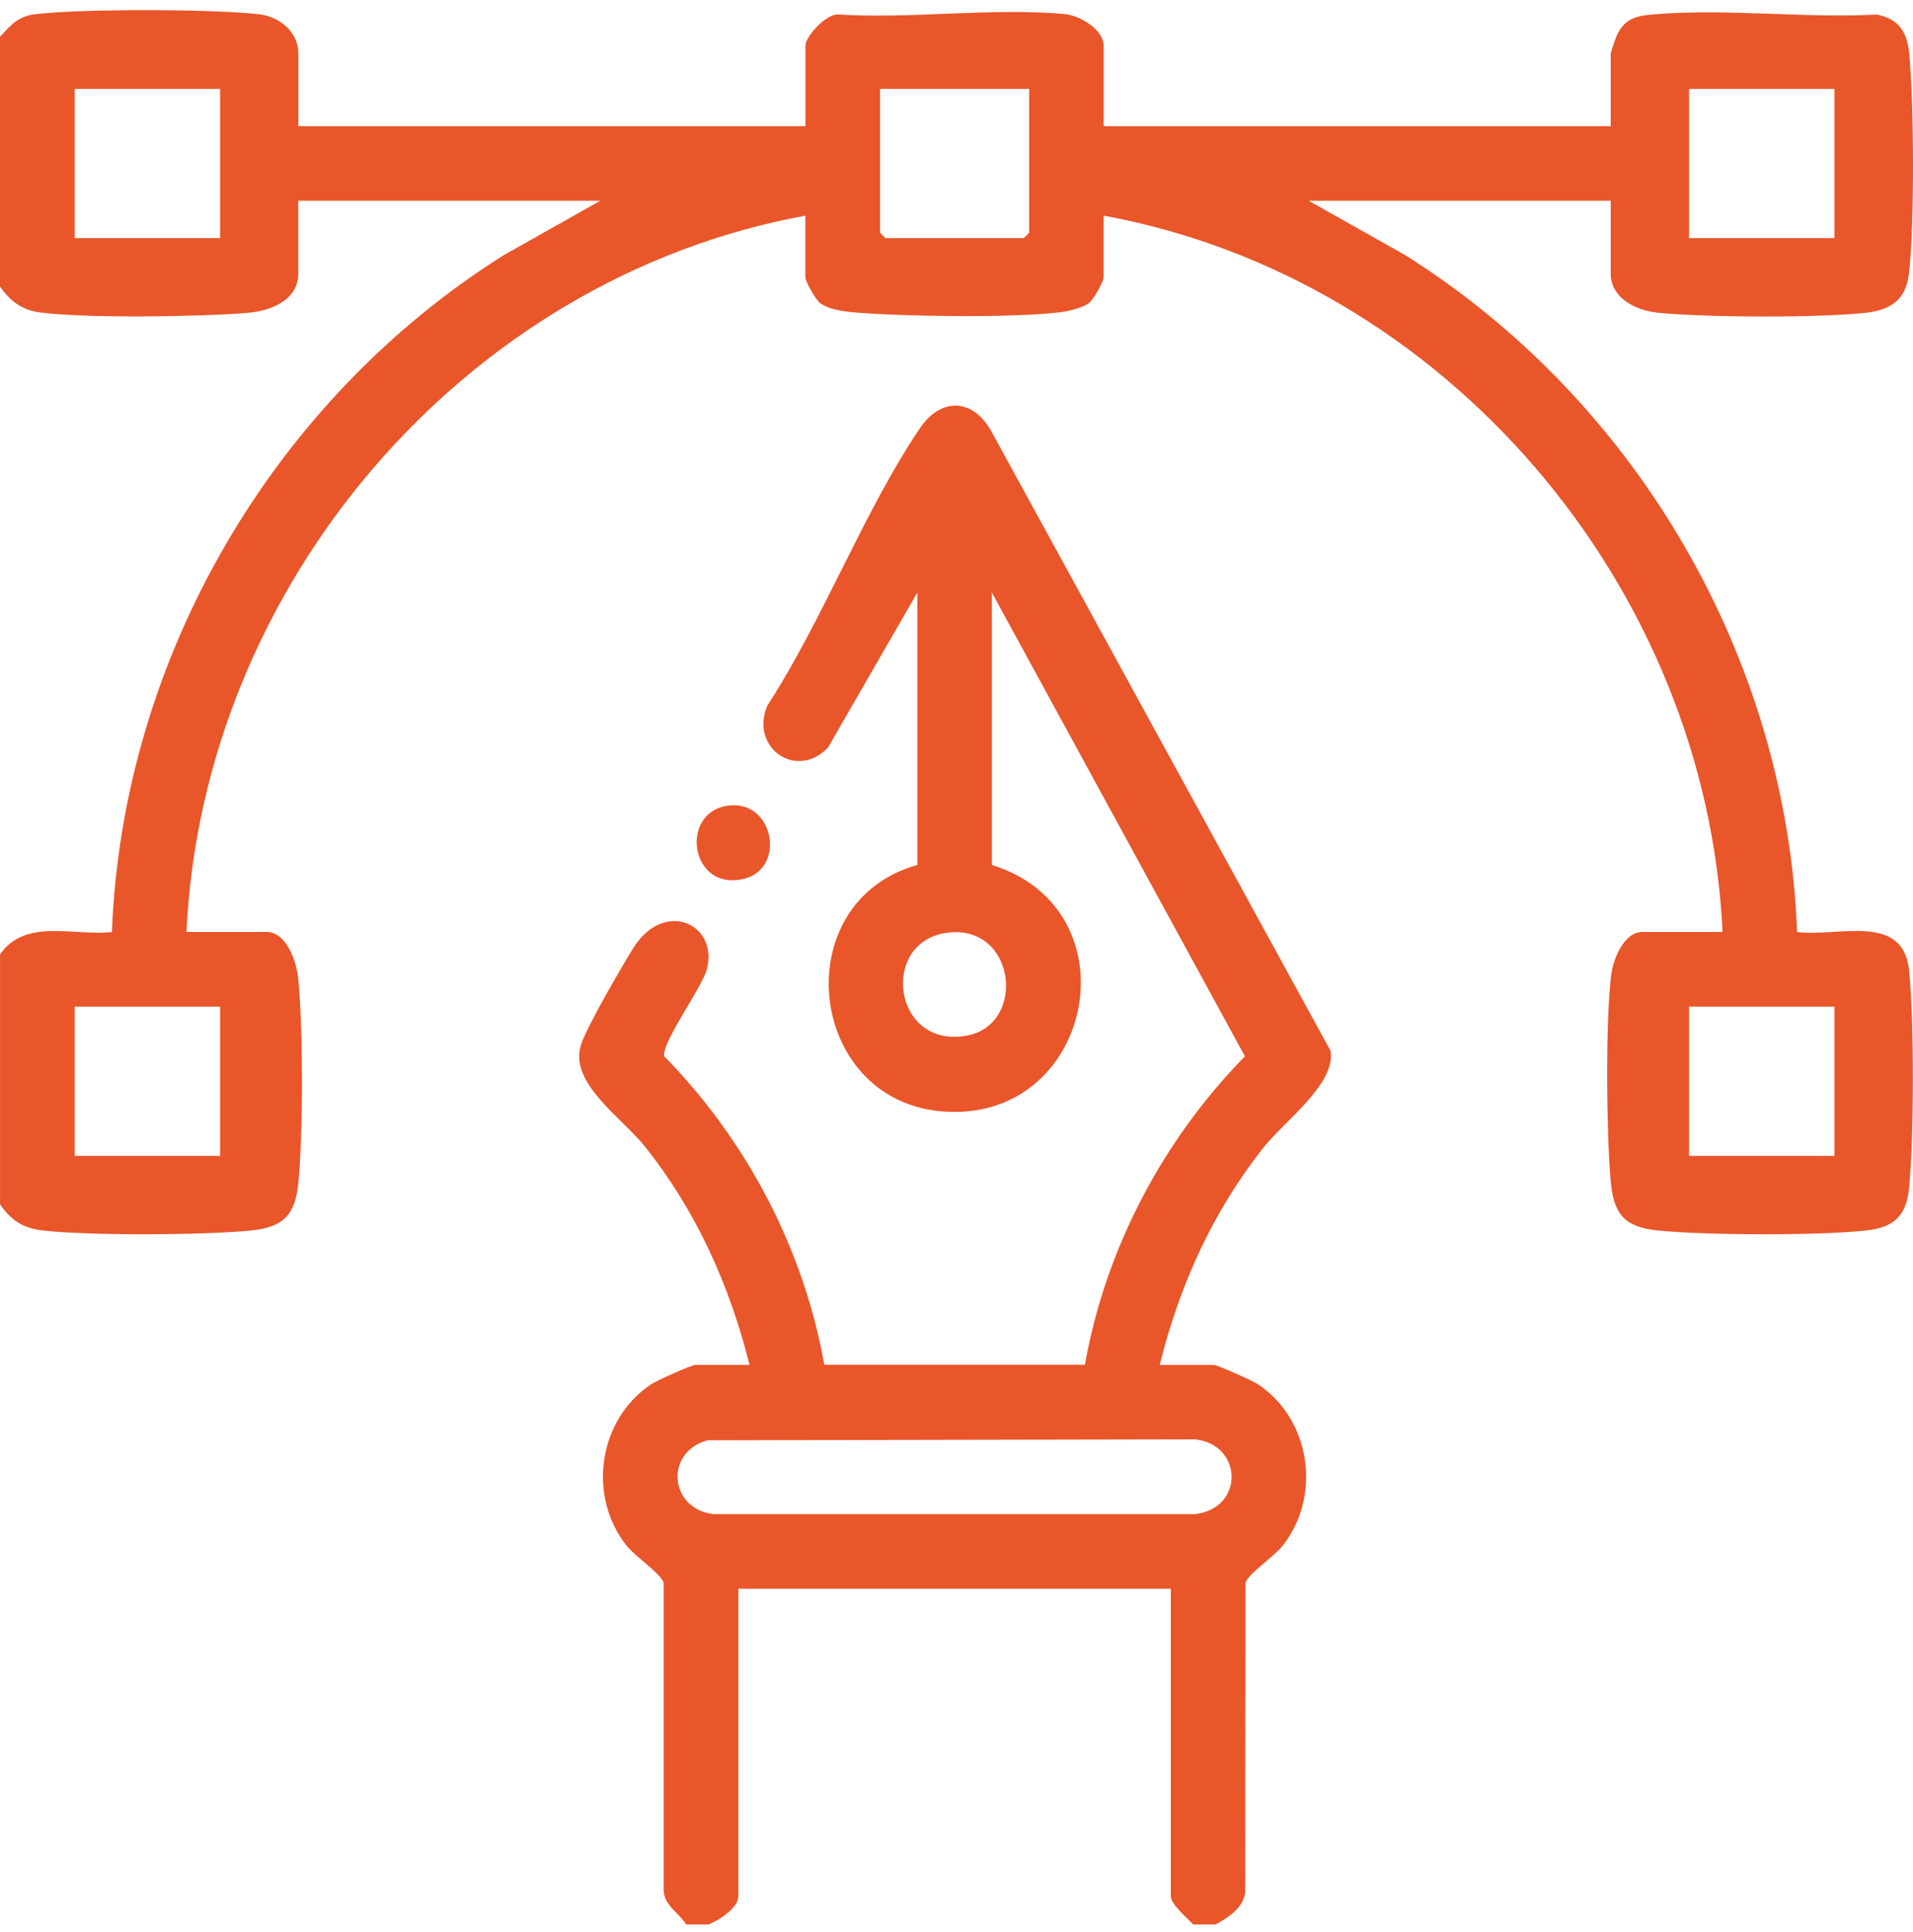 <svg width="100" height="101" viewBox="0 0 100 101" fill="none" xmlns="http://www.w3.org/2000/svg">
<path d="M0.006 1.917C0.594 1.291 0.922 0.854 1.853 0.742C4.292 0.451 11.095 0.467 13.552 0.746C14.589 0.864 15.598 1.661 15.598 2.794V6.597H42.103V2.403C42.103 1.895 43.156 0.766 43.771 0.756C47.594 1.002 51.892 0.391 55.657 0.736C56.469 0.811 57.694 1.557 57.694 2.403V6.597H84.198V2.794C84.198 2.741 84.487 1.895 84.548 1.778C85.017 0.864 85.702 0.809 86.626 0.738C90.317 0.449 94.388 0.959 98.12 0.76C99.27 1.006 99.692 1.669 99.799 2.784C100.053 5.423 100.084 11.701 99.789 14.3C99.637 15.645 98.862 16.202 97.549 16.349C95.097 16.624 89.112 16.601 86.638 16.345C85.538 16.231 84.198 15.6 84.198 14.299V10.496H68.412L73.462 13.341C85.532 20.937 93.4 34.382 93.941 48.725C96.108 48.995 99.502 47.678 99.799 50.762C100.063 53.509 100.053 59.337 99.797 62.092C99.662 63.542 99.018 64.169 97.549 64.328C95.026 64.599 89.176 64.582 86.638 64.324C84.87 64.146 84.339 63.425 84.193 61.699C83.972 59.108 83.921 53.517 84.22 50.986C84.316 50.177 84.876 48.721 85.855 48.721H90.045C89.194 30.618 75.55 14.547 57.692 11.274V14.492C57.692 14.715 57.161 15.67 56.909 15.854C56.581 16.094 55.841 16.274 55.429 16.323C52.859 16.626 47.567 16.548 44.917 16.352C44.3 16.308 43.386 16.221 42.882 15.854C42.63 15.67 42.099 14.715 42.099 14.492V11.274C24.243 14.547 10.598 30.618 9.746 48.721H13.937C14.993 48.721 15.507 50.312 15.591 51.162C15.847 53.724 15.848 59.325 15.591 61.885C15.427 63.519 14.788 64.158 13.154 64.324C10.652 64.576 4.716 64.605 2.242 64.328C1.213 64.212 0.576 63.798 0.002 62.962V49.894C1.328 47.975 3.87 48.948 5.85 48.725C6.403 34.405 14.271 20.929 26.329 13.341L31.379 10.496H15.593V14.299C15.593 15.711 14.122 16.255 12.968 16.352C10.478 16.564 4.446 16.651 2.064 16.329C1.121 16.2 0.529 15.729 0 14.981V1.913L0.006 1.917ZM11.506 4.647H3.905V12.448H11.506V4.647ZM53.798 4.647H46.003V12.155C46.003 12.176 46.274 12.448 46.296 12.448H53.507C53.529 12.448 53.8 12.176 53.8 12.155V4.647H53.798ZM95.894 4.647H88.293V12.448H95.894V4.647ZM11.506 52.626H3.905V60.427H11.506V52.626ZM95.894 52.626H88.293V60.427H95.894V52.626Z" fill="#E9562A"/>
<path d="M35.866 100.605C35.479 99.97 34.677 99.606 34.693 98.757V82.763C34.603 82.298 33.21 81.382 32.753 80.805C30.695 78.212 31.267 74.202 34.048 72.359C34.327 72.174 36.165 71.351 36.354 71.351H39.18C38.147 67.198 36.389 63.296 33.718 59.946C32.492 58.41 29.744 56.626 30.367 54.631C30.658 53.699 32.494 50.541 33.101 49.568C34.724 46.961 37.587 48.321 36.946 50.684C36.684 51.649 34.552 54.549 34.724 55.221C39.012 59.6 42.011 65.277 43.087 71.343H56.714C57.788 65.275 60.787 59.6 65.077 55.221L51.849 30.979V45.218C59.457 47.58 57.13 58.791 49.209 58.098C42.156 57.48 41.076 47.142 47.952 45.218V30.979L43.283 39.081C41.629 40.817 39.176 39.074 40.113 36.885C43.013 32.42 45.138 26.774 48.067 22.414C49.223 20.695 50.934 20.835 51.883 22.659L69.545 54.92C69.877 56.62 67.171 58.584 66.083 59.95C63.41 63.3 61.654 67.2 60.621 71.355H63.447C63.636 71.355 65.474 72.178 65.753 72.363C68.528 74.202 69.098 78.222 67.047 80.809C66.591 81.388 65.198 82.302 65.106 82.767L65.091 98.94C64.956 99.784 64.21 100.234 63.542 100.609H62.373C62.093 100.298 61.203 99.548 61.203 99.145V83.055H38.596V99.145C38.596 99.745 37.549 100.406 37.038 100.609H35.868L35.866 100.605ZM49.463 48.768C45.974 49.273 46.669 54.838 50.537 54.14C53.689 53.572 53.117 48.241 49.463 48.768ZM36.983 75.294C34.724 75.912 34.976 78.906 37.323 79.156H62.472C65.064 78.843 64.968 75.517 62.472 75.246L36.981 75.294H36.983Z" fill="#E9562A"/>
<path d="M37.963 42.13C40.451 41.694 41.152 45.431 38.846 45.954C36.096 46.58 35.519 42.558 37.963 42.13Z" fill="#E9562A"/>
</svg>
